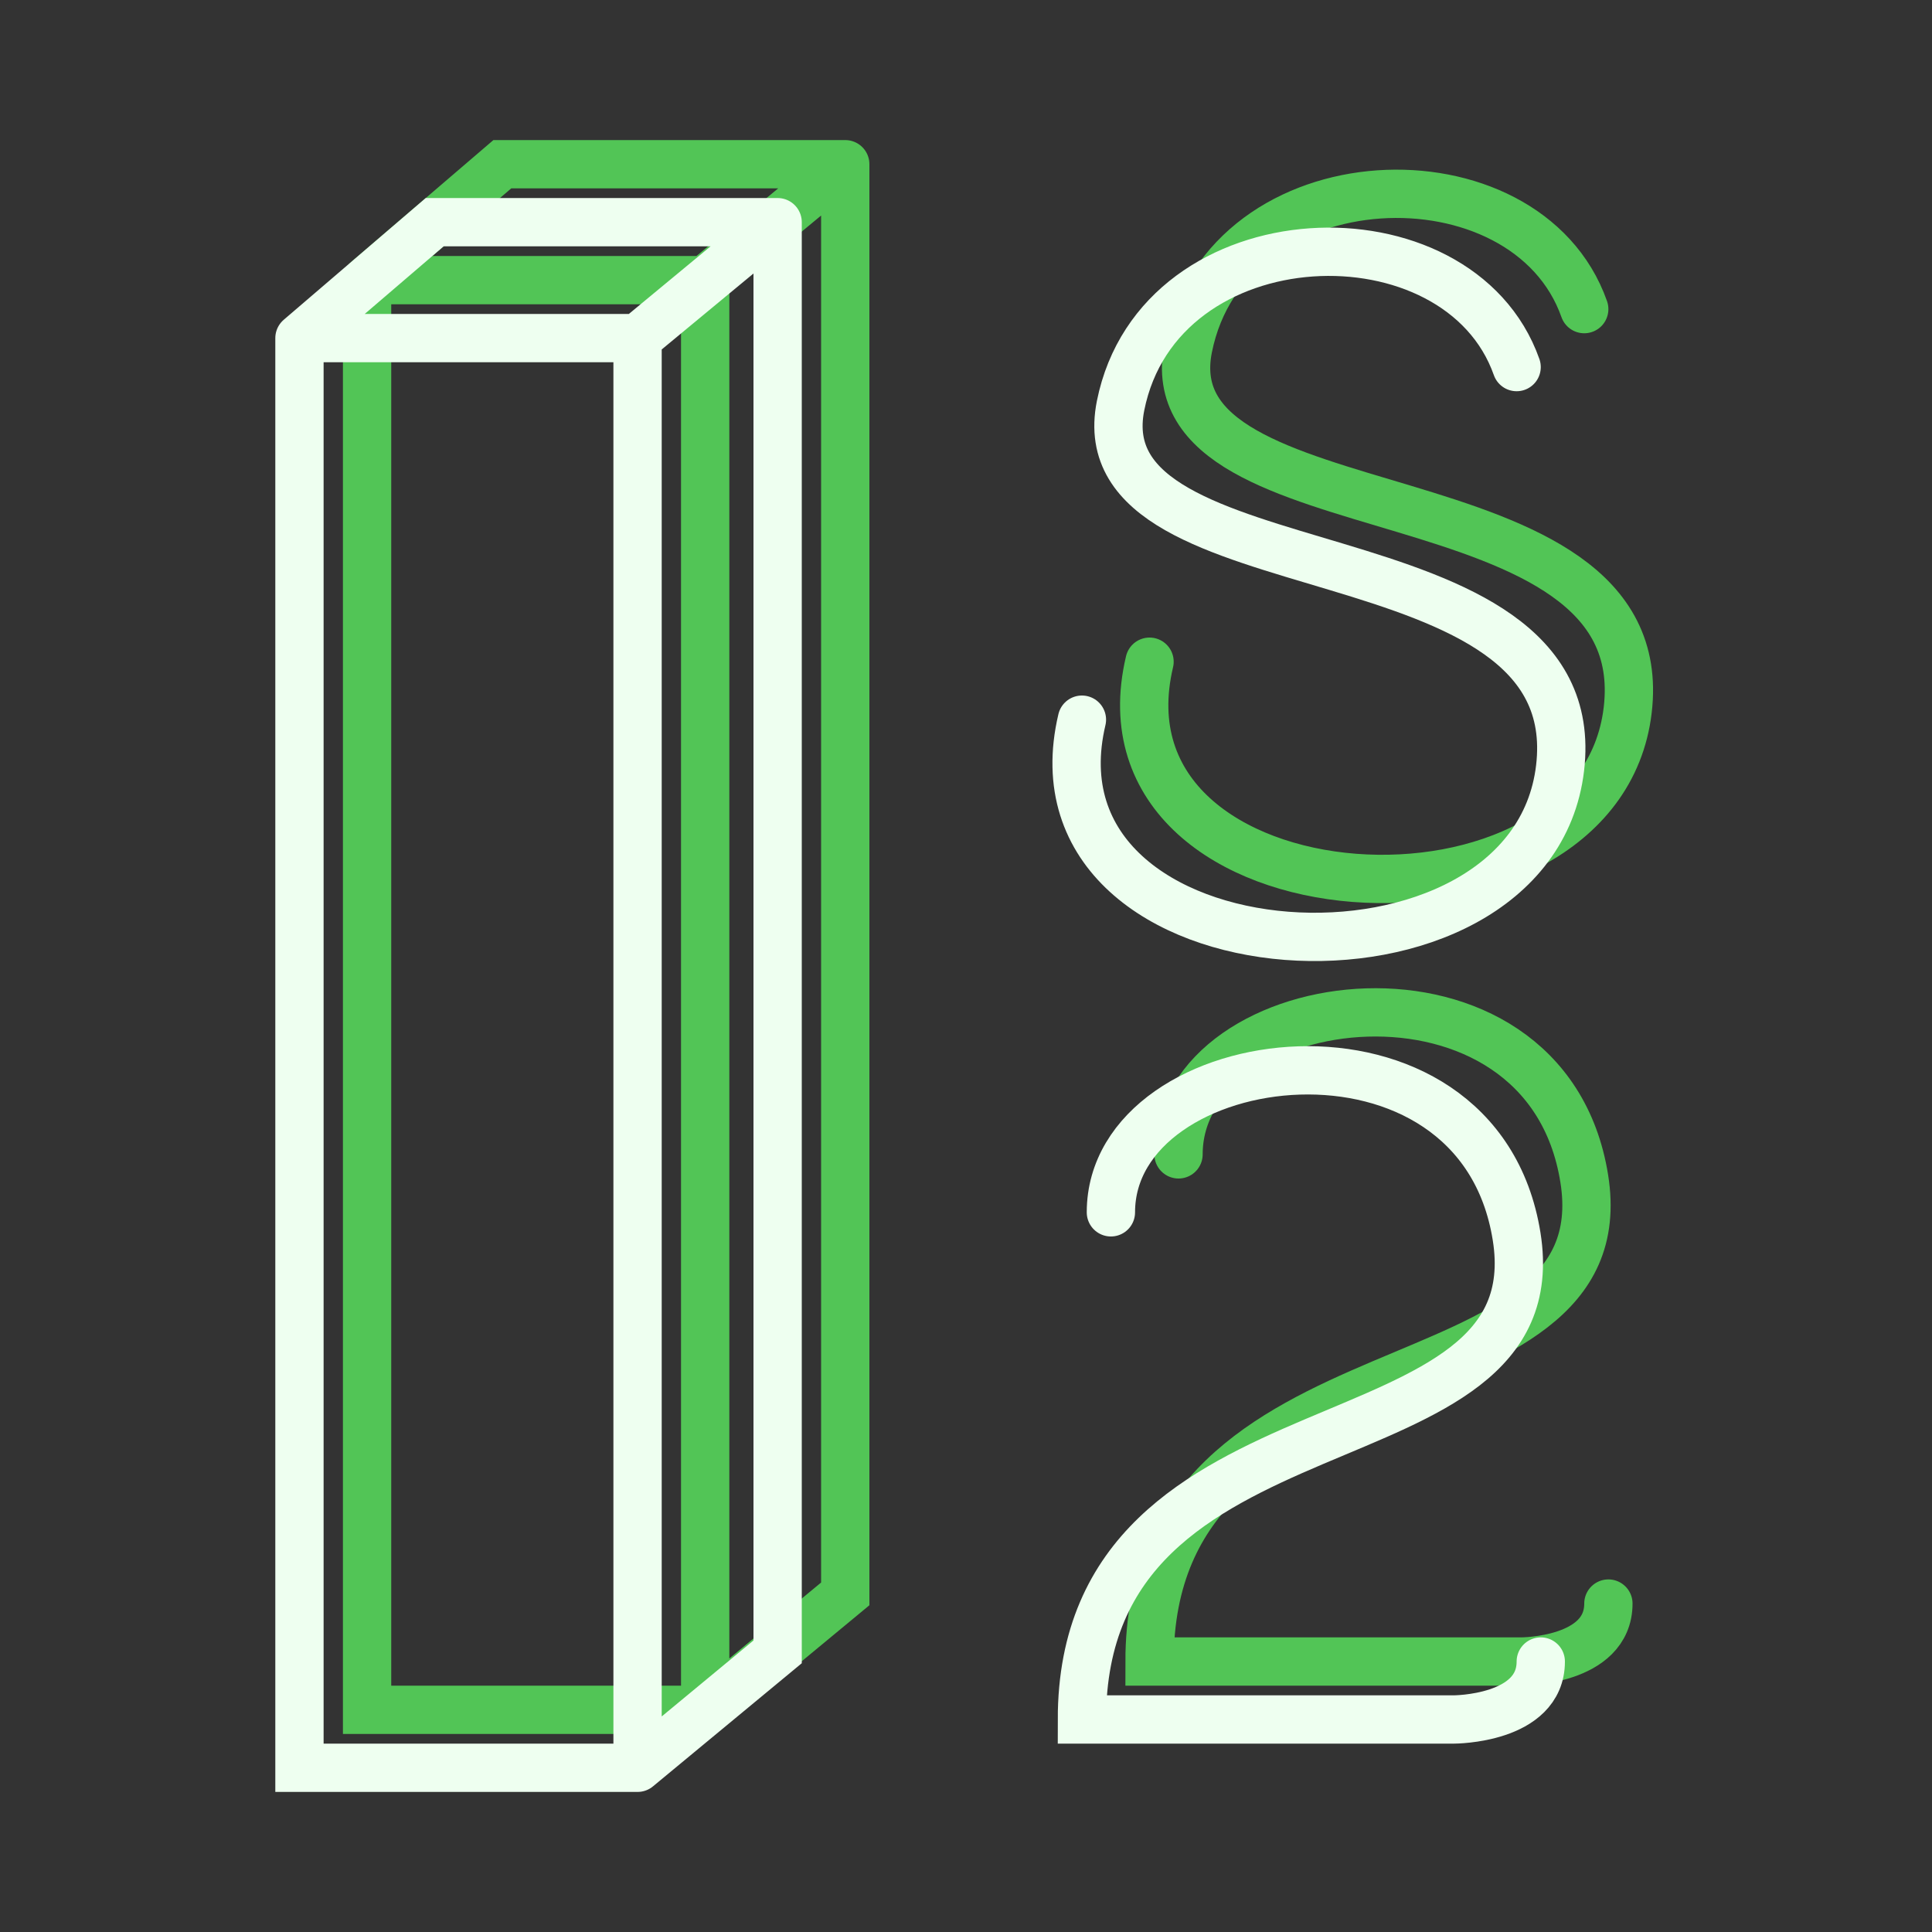 <svg width="200" height="200" viewBox="0 0 200 200" fill="none" xmlns="http://www.w3.org/2000/svg">
<rect x="0" y="0" width="200" height="200" fill="#333333" stroke="none"/>
<path d="M38 29V177H73M38 29L52 17H87.5M38 29H73M73 177L87.5 165V17M73 177V29M87.5 17L73 29M164 32C158 15 127 16 123 36C119 56 171.5 48 168.5 73.5C165.5 99 112.5 96 119 68.5M122 119.5C122 102 160 97 164 122C168 147 119 137 119 172H157.5C157.5 172 166.5 172 166.5 166" stroke="#52C556" stroke-width="5" stroke-linecap="round"/>
<path d="M31 35V183H66M31 35L45 23H80.5M31 35H66M66 183L80.5 171V23M66 183V35M80.5 23L66 35M157 38C151 21 120 22 116 42C112 62 164.5 54 161.5 79.5C158.5 105 105.5 102 112 74.5M115 125.5C115 108 153 103 157 128C161 153 112 143 112 178H150.5C150.5 178 159.5 178 159.5 172" stroke="#EEFFF0" stroke-width="5" stroke-linecap="round"/>
</svg>

